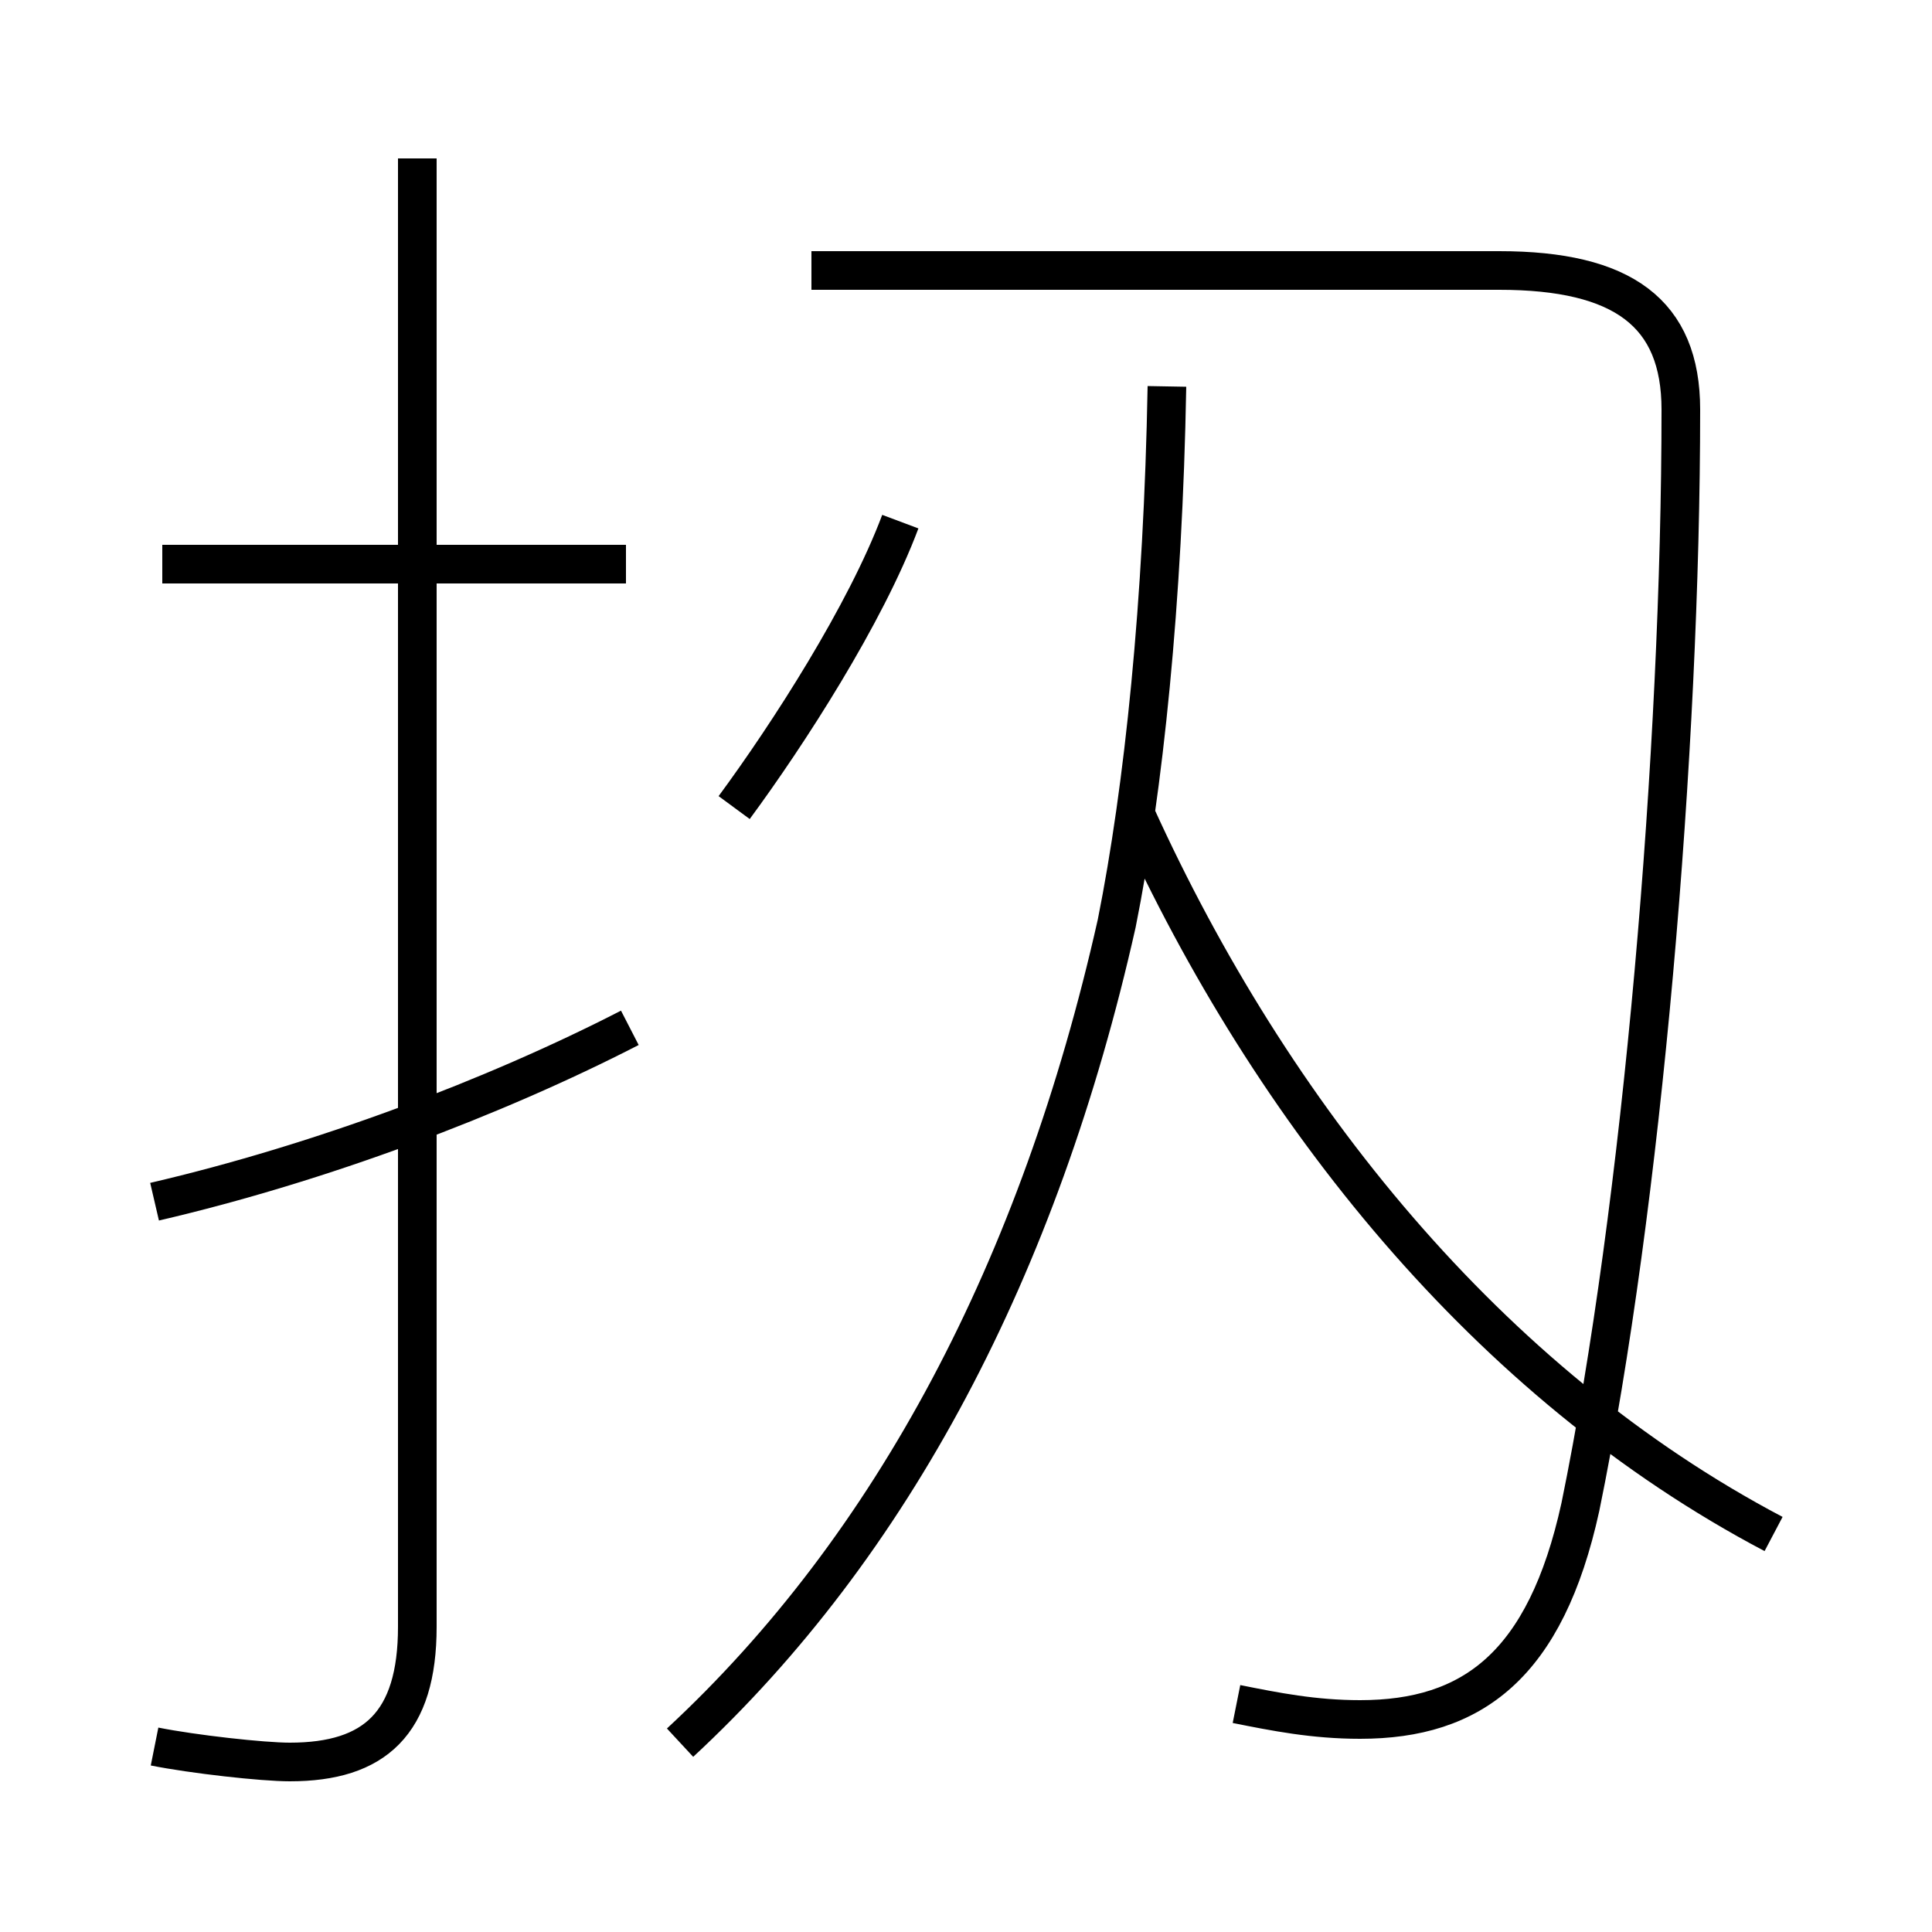 <?xml version='1.0' encoding='utf8'?>
<svg viewBox="0.0 -6.0 50.0 50.0" version="1.1" xmlns="http://www.w3.org/2000/svg">
<rect x="0.0" y="-6.0" width="50.0" height="50.0" fill="#808080" stroke="none"/>
<rect x="-1000" y="-1000" width="2000" height="2000" stroke="white" fill="white"/>
<g style="fill:white;stroke:#000000;  stroke-width:1">
<path d="M 32.0 0.1 C 33.0 0.3 34.0 0.5 35.2 0.5 C 38.1 0.5 40.0 -0.9 40.9 -5.0 C 42.5 -12.8 43.5 -24.6 43.5 -33.4 C 43.5 -35.9 42.0 -37.0 38.8 -37.0 L 21.0 -37.0 M 4.0 1.2 C 5.0 1.4 6.8 1.6 7.5 1.6 C 9.7 1.6 10.8 0.6 10.8 -1.9 L 10.8 -39.9 M 4.0 -12.9 C 8.3 -13.9 12.8 -15.6 16.3 -17.4 M 17.6 1.1 C 23.1 -4.0 26.9 -11.2 28.9 -20.1 C 29.6 -23.6 30.1 -28.4 30.2 -34.0 M 16.2 -29.4 L 4.2 -29.4 M 45.9 -4.3 C 38.5 -8.2 32.9 -15.2 29.4 -22.9 M 19.0 -23.1 C 20.4 -25.0 22.4 -28.1 23.3 -30.5" transform="translate(0.0 38.0)" />
</g>
</svg>
